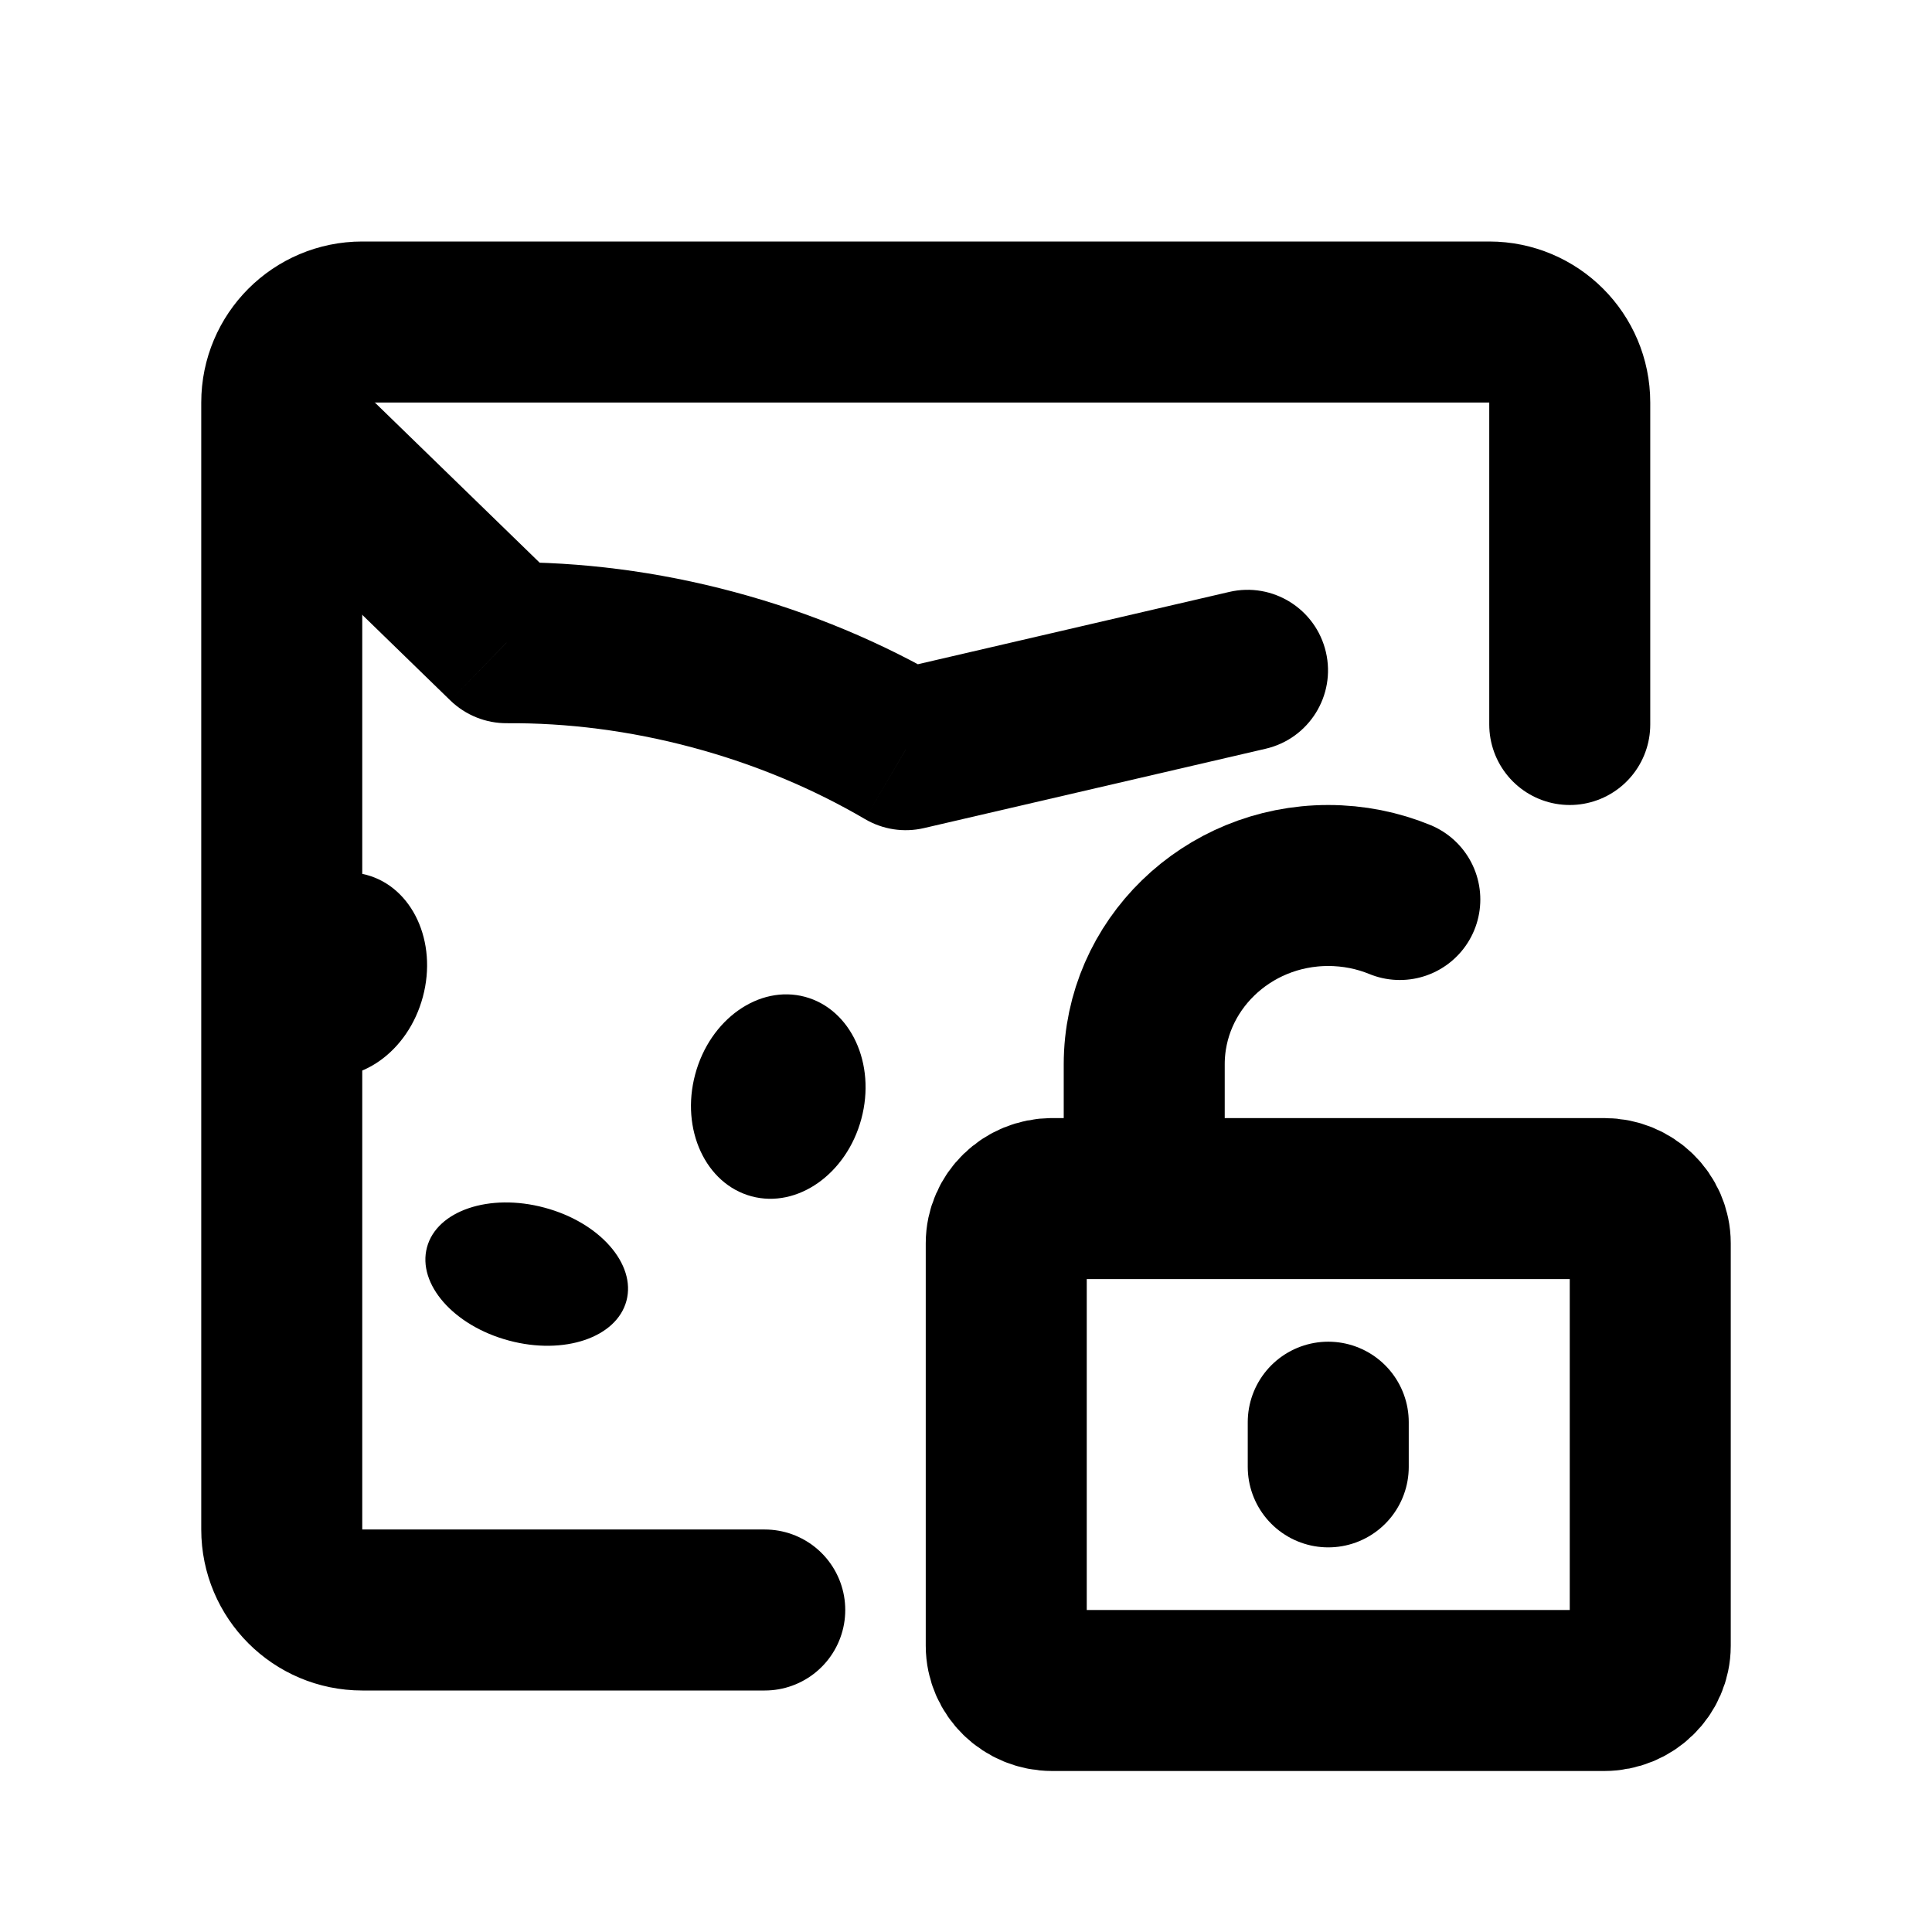 <svg width="24" height="24" viewBox="0 0 24 24" fill="none" xmlns="http://www.w3.org/2000/svg">
<path d="M9.5 20H4.5C3.948 20 3.5 19.552 3.5 19V5C3.5 4.448 3.948 4 4.5 4H18.5C19.052 4 19.5 4.448 19.5 5V9" stroke="currentColor" stroke-width="2" stroke-linecap="round" stroke-linejoin="round"/>
<path d="M11.251 9.313L11.477 10.287C11.228 10.345 10.966 10.305 10.745 10.175L11.251 9.313ZM8.86 8.319L8.601 9.285L8.601 9.285L8.86 8.319ZM15.271 7.353C15.809 7.228 16.346 7.563 16.471 8.101C16.596 8.639 16.261 9.176 15.723 9.301L15.271 7.353ZM6.292 7.984L6.298 8.984C6.036 8.986 5.783 8.884 5.594 8.701L6.292 7.984ZM10.745 10.175C10.105 9.8 9.384 9.495 8.601 9.285L9.118 7.353C10.074 7.609 10.96 7.983 11.757 8.45L10.745 10.175ZM15.723 9.301L11.477 10.287L11.025 8.339L15.271 7.353L15.723 9.301ZM4.433 4.783L6.989 7.267L5.594 8.701L3.039 6.217L4.433 4.783ZM8.601 9.285C7.817 9.075 7.041 8.979 6.298 8.984L6.285 6.984C7.208 6.978 8.163 7.097 9.118 7.353L8.601 9.285Z" fill="currentColor"/>
<path d="M8.636 13.346C8.452 14.03 8.766 14.708 9.336 14.861C9.906 15.014 10.517 14.583 10.7 13.899C10.884 13.215 10.57 12.536 10 12.383C9.43 12.23 8.819 12.661 8.636 13.346Z" fill="currentColor"/>
<path d="M3.188 11.83C3.005 12.514 3.319 13.193 3.889 13.346C4.459 13.498 5.07 13.068 5.253 12.383C5.437 11.699 5.123 11.021 4.553 10.868C3.983 10.715 3.372 11.146 3.188 11.83Z" fill="currentColor"/>
<path d="M5.304 15.495C5.182 15.952 5.637 16.47 6.322 16.653C7.006 16.837 7.66 16.616 7.782 16.159C7.904 15.703 7.449 15.185 6.764 15.002C6.08 14.818 5.426 15.039 5.304 15.495Z" fill="currentColor"/>
<path d="M14.214 14.889V13.222C14.214 11.995 15.238 11 16.5 11C16.815 11 17.116 11.062 17.389 11.174M16.5 17.667V18.222M13.071 21H19.929C20.244 21 20.5 20.751 20.5 20.444V15.444C20.5 15.138 20.244 14.889 19.929 14.889H13.071C12.756 14.889 12.5 15.138 12.5 15.444V20.444C12.5 20.751 12.756 21 13.071 21Z" stroke="currentColor" stroke-width="2" stroke-linecap="round" stroke-linejoin="round"/>
</svg>
